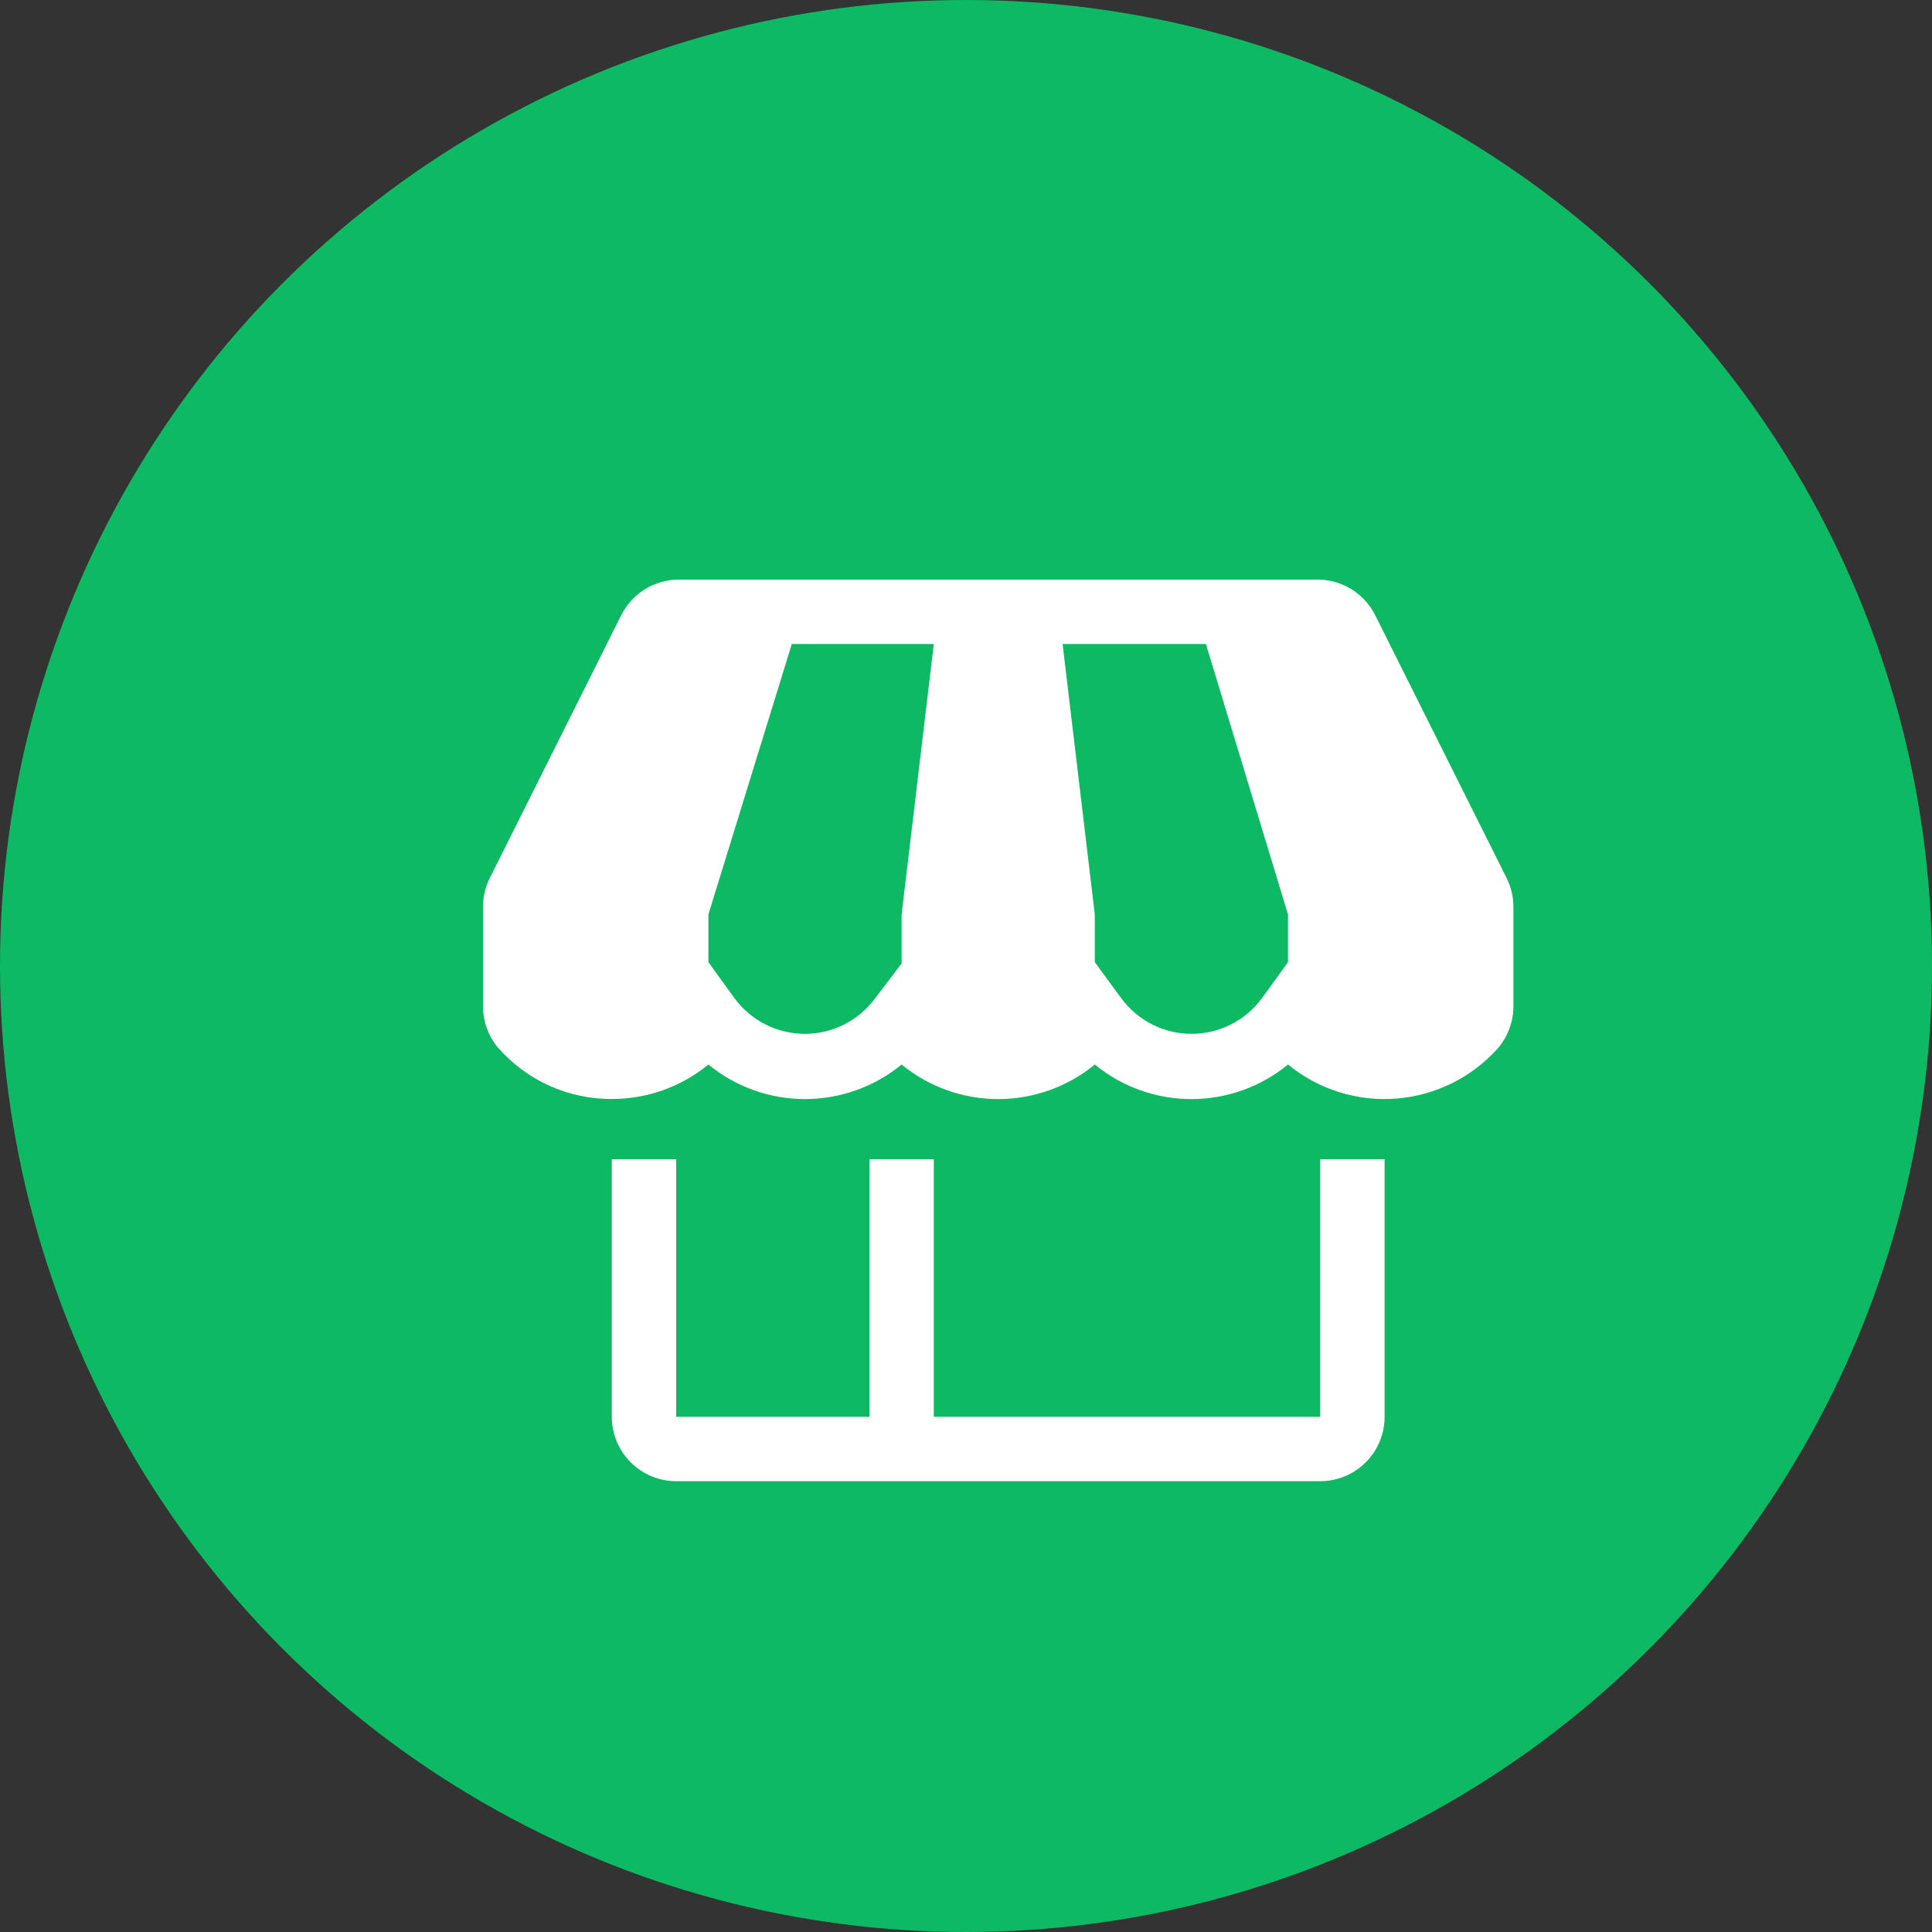 <svg width="60" height="60" viewBox="0 0 60 60" fill="none" xmlns="http://www.w3.org/2000/svg">
<rect x="0" y="0" width="60" height="60" fill="#333333" stroke="none"/>
<circle cx="30" cy="30" r="30" fill="#0DBA63"/>
<g clip-path="url(#clip0_746_774)">
<path d="M41 44H29V36H27V44H21V36H19V44C19 44.53 19.211 45.039 19.586 45.414C19.961 45.789 20.47 46 21 46H41C41.53 46 42.039 45.789 42.414 45.414C42.789 45.039 43 44.53 43 44V36H41V44Z" fill="white"/>
<path d="M46.79 27.27L42.71 19.11C42.544 18.777 42.289 18.496 41.973 18.3C41.657 18.104 41.292 18 40.92 18H21.08C20.708 18 20.343 18.104 20.027 18.3C19.711 18.496 19.456 18.777 19.29 19.11L15.21 27.27C15.071 27.549 14.999 27.858 15 28.17V31.25C14.999 31.717 15.162 32.17 15.46 32.53C15.901 33.035 16.445 33.44 17.056 33.716C17.667 33.992 18.33 34.133 19 34.13C20.094 34.132 21.154 33.754 22 33.06C22.846 33.754 23.906 34.133 25 34.133C26.094 34.133 27.154 33.754 28 33.06C28.846 33.754 29.906 34.133 31 34.133C32.094 34.133 33.154 33.754 34 33.06C34.846 33.754 35.906 34.133 37 34.133C38.094 34.133 39.154 33.754 40 33.06C40.944 33.835 42.152 34.214 43.37 34.117C44.588 34.02 45.72 33.455 46.53 32.54C46.832 32.182 46.998 31.729 47 31.26V28.17C47.001 27.858 46.929 27.549 46.79 27.27ZM28 28.4V29.92L27.18 31C26.928 31.343 26.599 31.622 26.22 31.814C25.84 32.007 25.421 32.107 24.995 32.107C24.57 32.107 24.15 32.007 23.77 31.814C23.391 31.622 23.062 31.343 22.81 31L22 29.88V28.4L24.59 20H29L28 28.4ZM40 29.88L39.19 31C38.938 31.343 38.609 31.622 38.23 31.814C37.85 32.007 37.431 32.107 37.005 32.107C36.58 32.107 36.16 32.007 35.78 31.814C35.401 31.622 35.072 31.343 34.82 31L34 29.88V28.4L33 20H37.45L40 28.4V29.88Z" fill="white"/>
</g>
<defs>
<clipPath id="clip0_746_774">
<rect width="36" height="36" fill="white" transform="translate(13 14)"/>
</clipPath>
</defs>
</svg>
